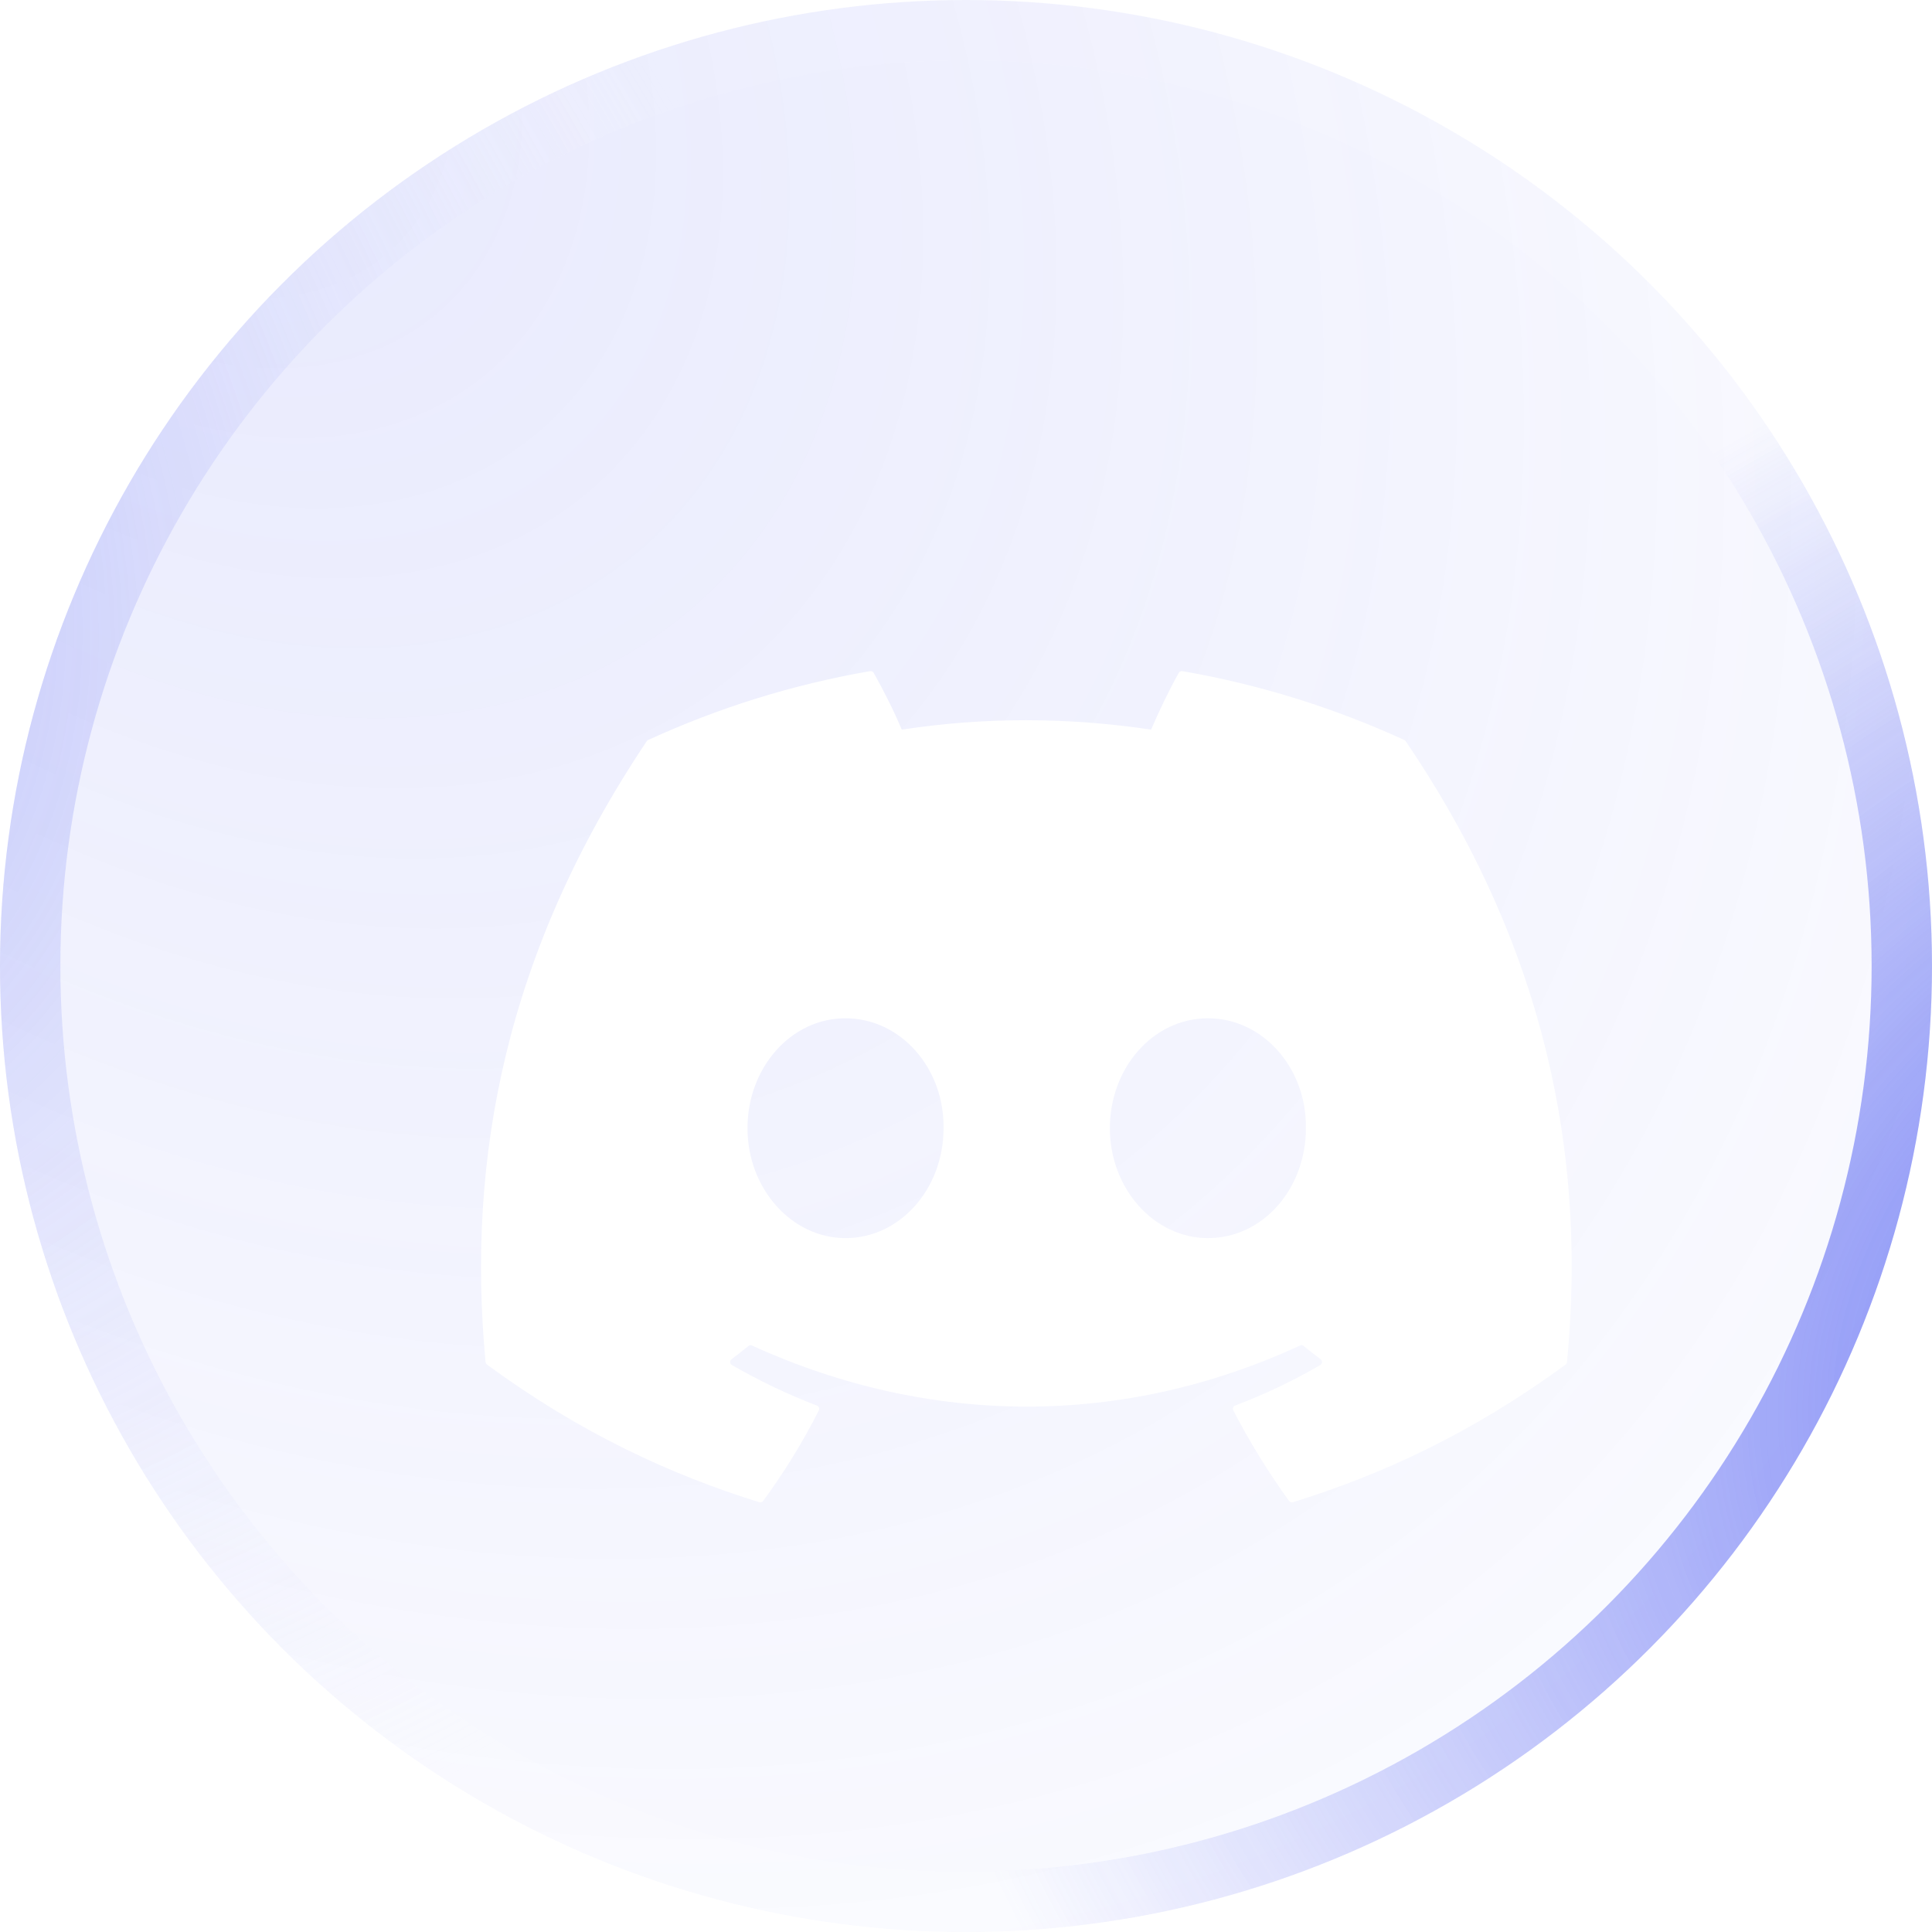 <svg width="32" height="32" viewBox="0 0 32 32" fill="none" xmlns="http://www.w3.org/2000/svg">
<g filter="url(#filter0_b_1445_4650)">
<circle cx="16" cy="16" r="16" fill="url(#paint0_radial_1445_4650)" fill-opacity="0.4"/>
<circle cx="16" cy="16" r="15.5" stroke="url(#paint1_radial_1445_4650)"/>
<circle cx="16" cy="16" r="15.5" stroke="url(#paint2_radial_1445_4650)"/>
</g>
<g filter="url(#filter1_di_1445_4650)">
<path d="M22.26 10.257C21.109 9.729 19.874 9.339 18.583 9.116C18.559 9.112 18.536 9.123 18.524 9.144C18.365 9.427 18.189 9.795 18.066 10.085C16.678 9.877 15.296 9.877 13.936 10.085C13.813 9.789 13.631 9.427 13.471 9.144C13.459 9.124 13.436 9.113 13.412 9.116C12.122 9.339 10.887 9.728 9.735 10.257C9.725 10.261 9.717 10.268 9.711 10.278C7.369 13.776 6.728 17.189 7.042 20.559C7.044 20.576 7.053 20.592 7.066 20.602C8.611 21.736 10.108 22.425 11.577 22.882C11.6 22.889 11.625 22.881 11.64 22.861C11.988 22.387 12.297 21.886 12.563 21.36C12.579 21.329 12.563 21.293 12.531 21.281C12.04 21.094 11.572 20.867 11.122 20.609C11.087 20.588 11.084 20.537 11.117 20.513C11.211 20.442 11.306 20.368 11.396 20.294C11.413 20.28 11.436 20.277 11.455 20.286C14.411 21.635 17.612 21.635 20.533 20.286C20.552 20.276 20.575 20.279 20.592 20.293C20.683 20.367 20.777 20.442 20.873 20.513C20.906 20.537 20.904 20.588 20.868 20.609C20.418 20.872 19.95 21.094 19.458 21.28C19.426 21.292 19.412 21.329 19.427 21.36C19.699 21.886 20.009 22.386 20.35 22.86C20.364 22.881 20.39 22.889 20.413 22.882C21.889 22.425 23.386 21.736 24.931 20.602C24.944 20.592 24.953 20.577 24.954 20.56C25.331 16.664 24.323 13.279 22.284 10.278C22.279 10.268 22.27 10.261 22.26 10.257ZM13.004 18.507C12.114 18.507 11.381 17.69 11.381 16.687C11.381 15.683 12.1 14.866 13.004 14.866C13.916 14.866 14.642 15.69 14.628 16.687C14.628 17.69 13.909 18.507 13.004 18.507ZM19.007 18.507C18.117 18.507 17.383 17.69 17.383 16.687C17.383 15.683 18.102 14.866 19.007 14.866C19.918 14.866 20.644 15.69 20.63 16.687C20.63 17.69 19.918 18.507 19.007 18.507Z" fill="white"/>
</g>
<defs>
<filter id="filter0_b_1445_4650" x="-5" y="-5" width="42" height="42" filterUnits="userSpaceOnUse" color-interpolation-filters="sRGB">
<feFlood flood-opacity="0" result="BackgroundImageFix"/>
<feGaussianBlur in="BackgroundImage" stdDeviation="2.5"/>
<feComposite in2="SourceAlpha" operator="in" result="effect1_backgroundBlur_1445_4650"/>
<feBlend mode="normal" in="SourceGraphic" in2="effect1_backgroundBlur_1445_4650" result="shape"/>
</filter>
<filter id="filter1_di_1445_4650" x="1.968" y="4.115" width="28.064" height="23.769" filterUnits="userSpaceOnUse" color-interpolation-filters="sRGB">
<feFlood flood-opacity="0" result="BackgroundImageFix"/>
<feColorMatrix in="SourceAlpha" type="matrix" values="0 0 0 0 0 0 0 0 0 0 0 0 0 0 0 0 0 0 127 0" result="hardAlpha"/>
<feOffset/>
<feGaussianBlur stdDeviation="2.5"/>
<feComposite in2="hardAlpha" operator="out"/>
<feColorMatrix type="matrix" values="0 0 0 0 0.345 0 0 0 0 0.396 0 0 0 0 0.949 0 0 0 0.65 0"/>
<feBlend mode="normal" in2="BackgroundImageFix" result="effect1_dropShadow_1445_4650"/>
<feBlend mode="normal" in="SourceGraphic" in2="effect1_dropShadow_1445_4650" result="shape"/>
<feColorMatrix in="SourceAlpha" type="matrix" values="0 0 0 0 0 0 0 0 0 0 0 0 0 0 0 0 0 0 127 0" result="hardAlpha"/>
<feOffset dx="1" dy="2"/>
<feGaussianBlur stdDeviation="1.5"/>
<feComposite in2="hardAlpha" operator="arithmetic" k2="-1" k3="1"/>
<feColorMatrix type="matrix" values="0 0 0 0 0.345 0 0 0 0 0.396 0 0 0 0 0.949 0 0 0 0.3 0"/>
<feBlend mode="normal" in2="shape" result="effect2_innerShadow_1445_4650"/>
</filter>
<radialGradient id="paint0_radial_1445_4650" cx="0" cy="0" r="1" gradientUnits="userSpaceOnUse" gradientTransform="translate(2.677) rotate(48.02) scale(47.841 34.751)">
<stop stop-color="#5865F2" stop-opacity="0.36"/>
<stop offset="1" stop-color="#5865F2" stop-opacity="0"/>
</radialGradient>
<radialGradient id="paint1_radial_1445_4650" cx="0" cy="0" r="1" gradientUnits="userSpaceOnUse" gradientTransform="translate(-17.039 3.274) rotate(35.111) scale(36.892 21.794)">
<stop stop-color="#5865F2"/>
<stop offset="1" stop-color="white" stop-opacity="0.06"/>
</radialGradient>
<radialGradient id="paint2_radial_1445_4650" cx="0" cy="0" r="1" gradientUnits="userSpaceOnUse" gradientTransform="translate(41.368 21.416) rotate(161.34) scale(26.744 18.114)">
<stop stop-color="#5865F2"/>
<stop offset="1" stop-color="#5865F2" stop-opacity="0"/>
</radialGradient>
</defs>
</svg>
